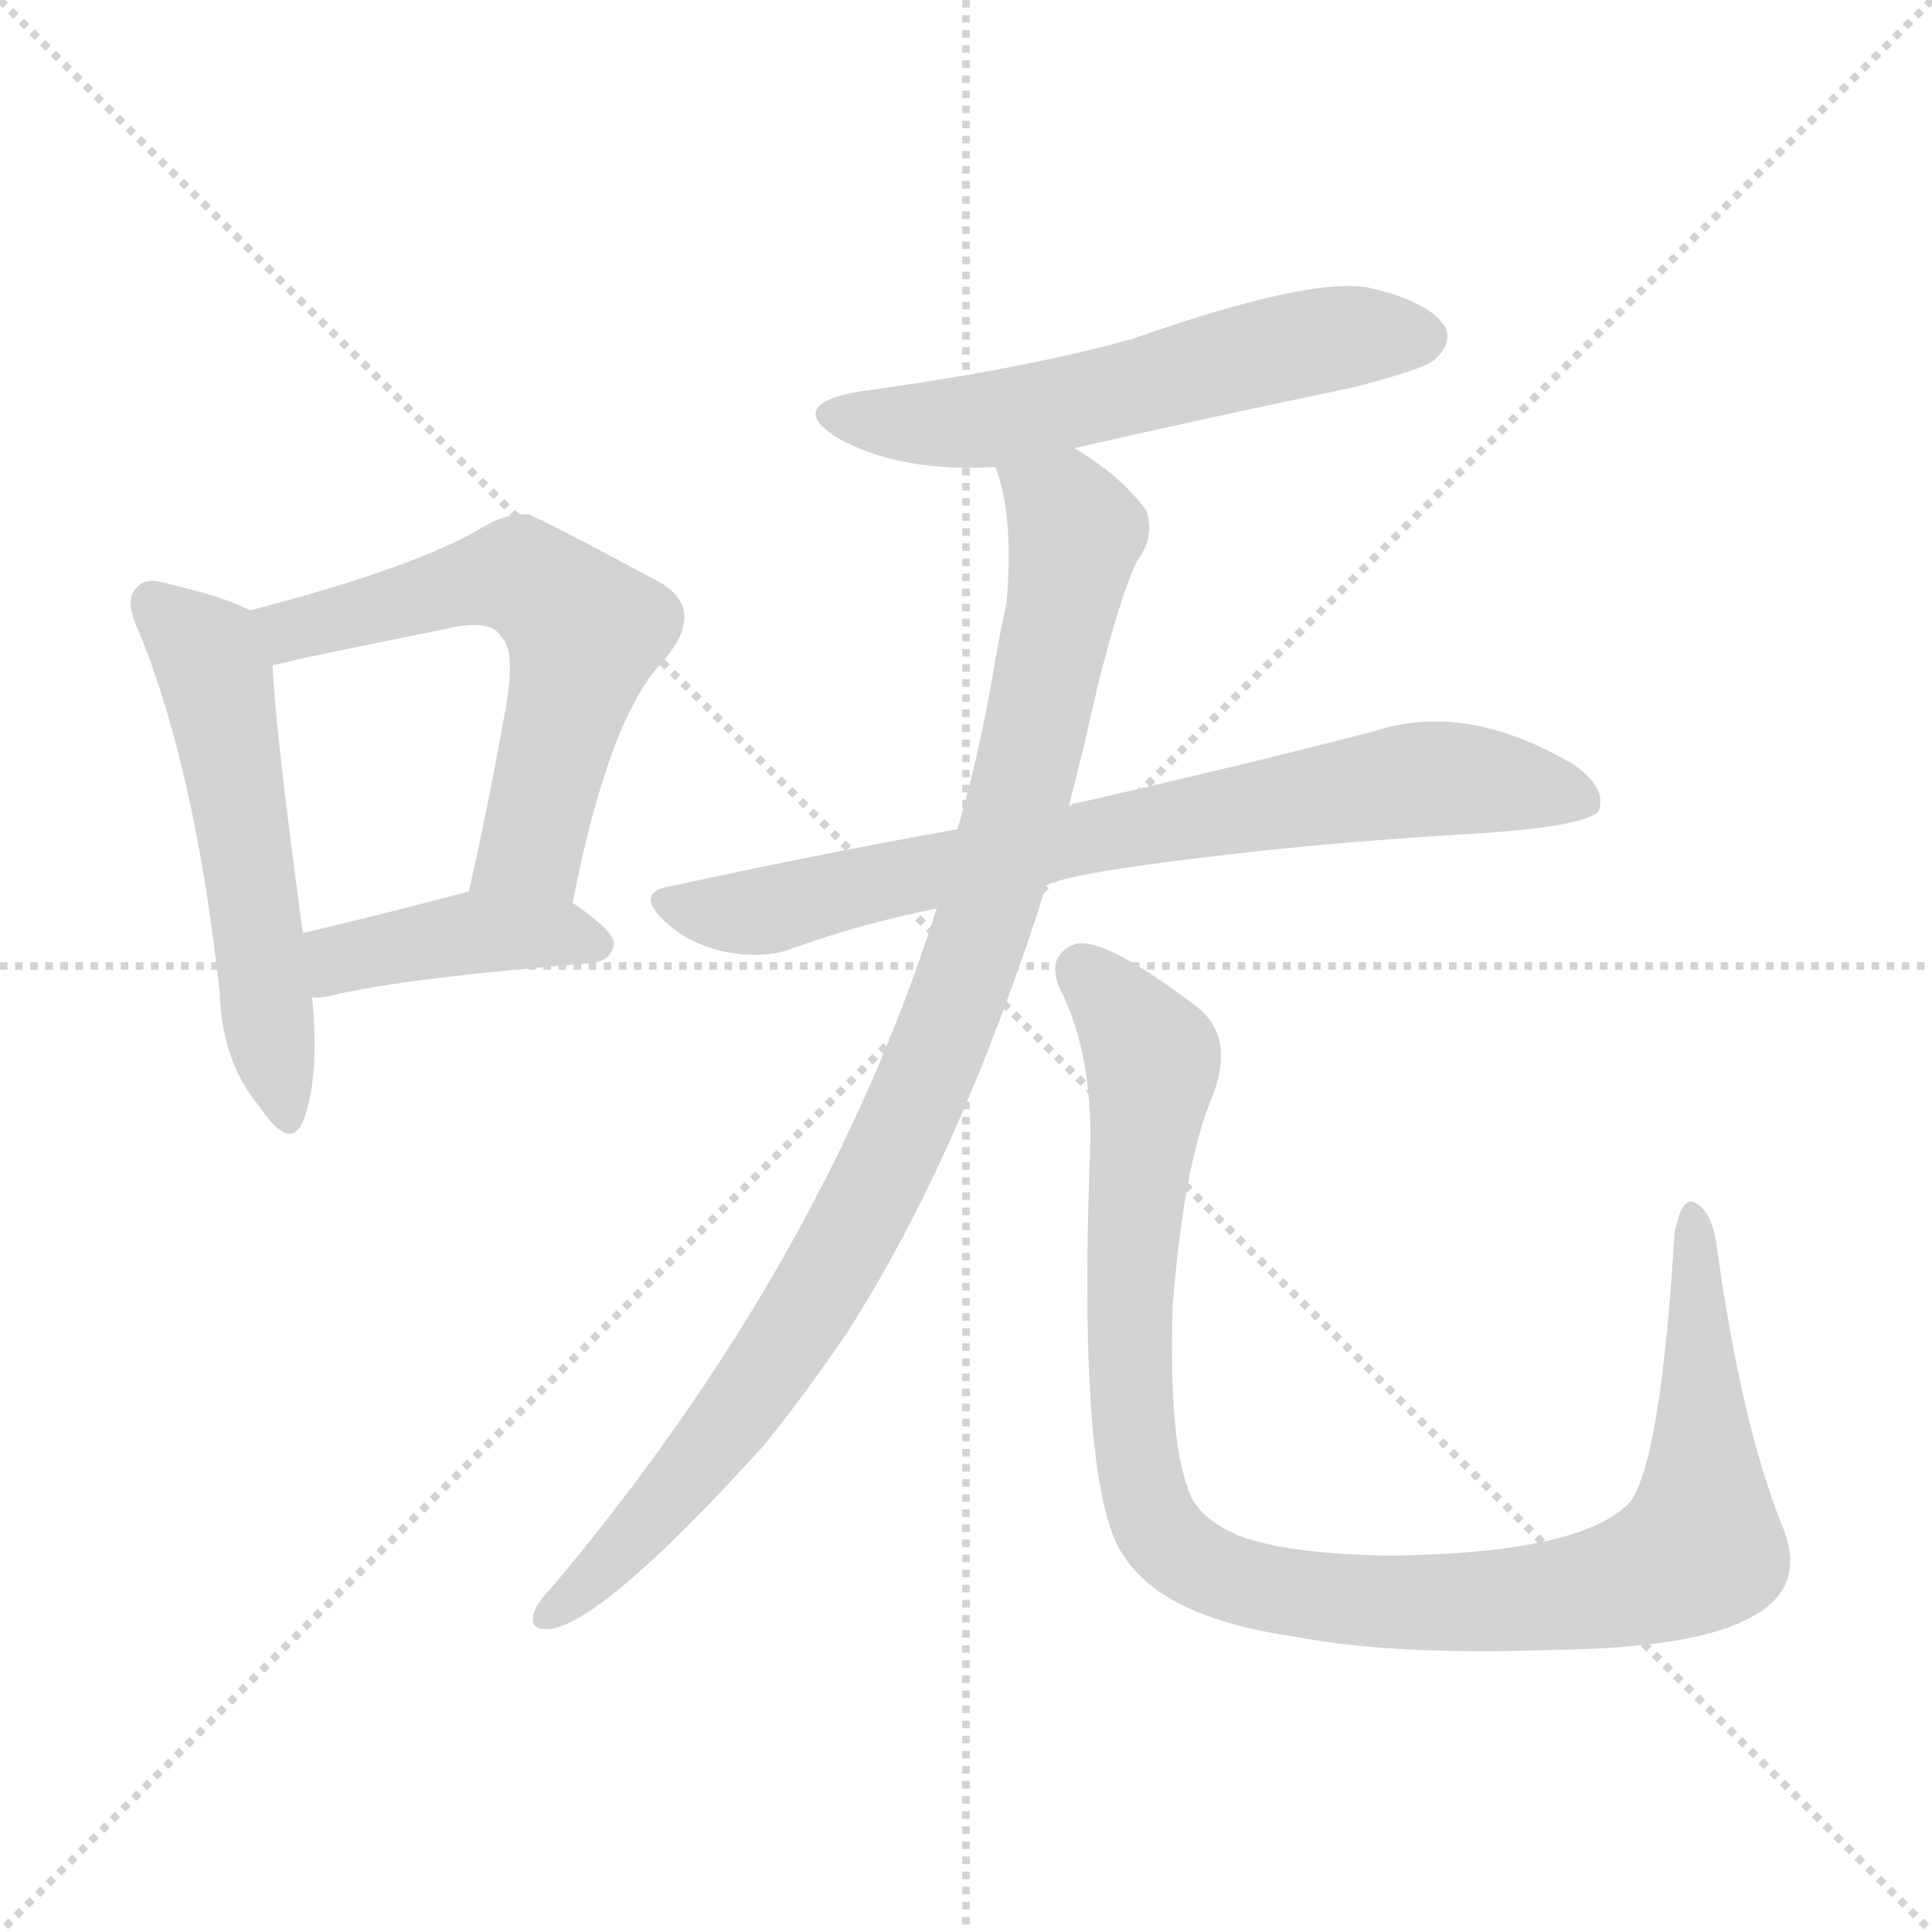 <svg version="1.1" viewBox="0 0 1024 1024" xmlns="http://www.w3.org/2000/svg">
  <g stroke="lightgray" stroke-dasharray="1,1" stroke-width="1" transform="scale(4, 4)">
    <line x1="0" y1="0" x2="256" y2="256"></line>
    <line x1="256" y1="0" x2="0" y2="256"></line>
    <line x1="128" y1="0" x2="128" y2="256"></line>
    <line x1="0" y1="128" x2="256" y2="128"></line>
  </g>
<g transform="scale(1, -1) translate(0, -900)">
   <style type="text/css">
    @keyframes keyframes0 {
      from {
       stroke: blue;
       stroke-dashoffset: 540;
       stroke-width: 128;
       }
       64% {
       animation-timing-function: step-end;
       stroke: blue;
       stroke-dashoffset: 0;
       stroke-width: 128;
       }
       to {
       stroke: black;
       stroke-width: 1024;
       }
       }
       #make-me-a-hanzi-animation-0 {
         animation: keyframes0 0.689s both;
         animation-delay: 0s;
         animation-timing-function: linear;
       }
    @keyframes keyframes1 {
      from {
       stroke: blue;
       stroke-dashoffset: 587;
       stroke-width: 128;
       }
       66% {
       animation-timing-function: step-end;
       stroke: blue;
       stroke-dashoffset: 0;
       stroke-width: 128;
       }
       to {
       stroke: black;
       stroke-width: 1024;
       }
       }
       #make-me-a-hanzi-animation-1 {
         animation: keyframes1 0.728s both;
         animation-delay: 0.689s;
         animation-timing-function: linear;
       }
    @keyframes keyframes2 {
      from {
       stroke: blue;
       stroke-dashoffset: 408;
       stroke-width: 128;
       }
       57% {
       animation-timing-function: step-end;
       stroke: blue;
       stroke-dashoffset: 0;
       stroke-width: 128;
       }
       to {
       stroke: black;
       stroke-width: 1024;
       }
       }
       #make-me-a-hanzi-animation-2 {
         animation: keyframes2 0.582s both;
         animation-delay: 1.417s;
         animation-timing-function: linear;
       }
    @keyframes keyframes3 {
      from {
       stroke: blue;
       stroke-dashoffset: 569;
       stroke-width: 128;
       }
       65% {
       animation-timing-function: step-end;
       stroke: blue;
       stroke-dashoffset: 0;
       stroke-width: 128;
       }
       to {
       stroke: black;
       stroke-width: 1024;
       }
       }
       #make-me-a-hanzi-animation-3 {
         animation: keyframes3 0.713s both;
         animation-delay: 1.999s;
         animation-timing-function: linear;
       }
    @keyframes keyframes4 {
      from {
       stroke: blue;
       stroke-dashoffset: 749;
       stroke-width: 128;
       }
       71% {
       animation-timing-function: step-end;
       stroke: blue;
       stroke-dashoffset: 0;
       stroke-width: 128;
       }
       to {
       stroke: black;
       stroke-width: 1024;
       }
       }
       #make-me-a-hanzi-animation-4 {
         animation: keyframes4 0.86s both;
         animation-delay: 2.712s;
         animation-timing-function: linear;
       }
    @keyframes keyframes5 {
      from {
       stroke: blue;
       stroke-dashoffset: 955;
       stroke-width: 128;
       }
       76% {
       animation-timing-function: step-end;
       stroke: blue;
       stroke-dashoffset: 0;
       stroke-width: 128;
       }
       to {
       stroke: black;
       stroke-width: 1024;
       }
       }
       #make-me-a-hanzi-animation-5 {
         animation: keyframes5 1.027s both;
         animation-delay: 3.572s;
         animation-timing-function: linear;
       }
    @keyframes keyframes6 {
      from {
       stroke: blue;
       stroke-dashoffset: 1044;
       stroke-width: 128;
       }
       77% {
       animation-timing-function: step-end;
       stroke: blue;
       stroke-dashoffset: 0;
       stroke-width: 128;
       }
       to {
       stroke: black;
       stroke-width: 1024;
       }
       }
       #make-me-a-hanzi-animation-6 {
         animation: keyframes6 1.1s both;
         animation-delay: 4.599s;
         animation-timing-function: linear;
       }
</style>
<path d="M 132.5 576.5 Q 119.5 583.5 89.5 590.5 Q 76.5 594.5 72.5 588.5 Q 65.5 582.5 73.5 565.5 Q 103.5 492.5 116.5 373.5 Q 117.5 337.5 137.5 313.5 Q 153.5 289.5 160.5 305.5 Q 169.5 327.5 165.5 371.5 L 160.5 405.5 Q 145.5 516.5 144.5 547.5 C 143.5 571.5 143.5 571.5 132.5 576.5 Z" fill="lightgray"></path> 
<path d="M 303.5 421.5 Q 322.5 518.5 350.5 548.5 Q 375.5 576.5 349.5 591.5 Q 282.5 627.5 279.5 627.5 Q 267.5 627.5 257.5 621.5 Q 221.5 599.5 132.5 576.5 C 103.5 568.5 115.5 540.5 144.5 547.5 Q 150.5 548.5 157.5 550.5 Q 200.5 559.5 235.5 566.5 Q 260.5 572.5 265.5 562.5 Q 274.5 555.5 266.5 516.5 Q 259.5 476.5 248.5 427.5 C 241.5 398.5 297.5 392.5 303.5 421.5 Z" fill="lightgray"></path> 
<path d="M 165.5 371.5 Q 169.5 370.5 180.5 373.5 Q 223.5 382.5 313.5 389.5 Q 323.5 390.5 325.5 399.5 Q 325.5 406.5 303.5 421.5 C 282.5 436.5 277.5 435.5 248.5 427.5 Q 199.5 414.5 160.5 405.5 C 131.5 398.5 135.5 371.5 165.5 371.5 Z" fill="lightgray"></path> 
<path d="M 569.5 662.5 Q 639.5 678.5 716.5 694.5 Q 755.5 704.5 760.5 709.5 Q 770.5 718.5 765.5 727.5 Q 756.5 740.5 725.5 747.5 Q 694.5 753.5 600.5 720.5 Q 543.5 704.5 455.5 692.5 Q 415.5 685.5 444.5 667.5 Q 477.5 649.5 527.5 652.5 L 569.5 662.5 Z" fill="lightgray"></path> 
<path d="M 554.5 430.5 Q 564.5 437.5 663.5 448.5 Q 717.5 454.5 787.5 458.5 Q 842.5 462.5 847.5 470.5 Q 851.5 482.5 834.5 494.5 Q 777.5 528.5 728.5 512.5 Q 667.5 496.5 571.5 474.5 Q 568.5 474.5 566.5 472.5 L 507.5 460.5 Q 434.5 447.5 356.5 430.5 Q 335.5 427.5 352.5 411.5 Q 365.5 399.5 384.5 395.5 Q 405.5 391.5 420.5 397.5 Q 456.5 410.5 496.5 418.5 L 554.5 430.5 Z" fill="lightgray"></path> 
<path d="M 496.5 418.5 Q 436.5 229.5 291.5 57.5 Q 285.5 51.5 283.5 46.5 Q 279.5 36.5 289.5 36.5 Q 316.5 36.5 404.5 133.5 Q 426.5 160.5 449.5 194.5 Q 509.5 288.5 554.5 430.5 L 566.5 472.5 Q 570.5 488.5 574.5 504.5 Q 589.5 573.5 602.5 602.5 Q 612.5 615.5 607.5 629.5 Q 594.5 647.5 569.5 662.5 C 544.5 679.5 520.5 681.5 527.5 652.5 Q 537.5 627.5 533.5 580.5 Q 529.5 562.5 525.5 538.5 Q 518.5 498.5 507.5 460.5 L 496.5 418.5 Z" fill="lightgray"></path> 
<path d="M 944.5 91.5 Q 922.5 146.5 909.5 242.5 Q 906.5 258.5 898.5 262.5 Q 891.5 266.5 887.5 246.5 Q 880.5 128.5 864.5 104.5 Q 839.5 76.5 735.5 75.5 Q 680.5 76.5 655.5 86.5 Q 633.5 96.5 629.5 111.5 Q 619.5 138.5 621.5 207.5 Q 627.5 283.5 642.5 318.5 Q 654.5 349.5 635.5 365.5 Q 584.5 404.5 569.5 399.5 Q 554.5 393.5 561.5 376.5 Q 580.5 339.5 577.5 283.5 Q 571.5 109.5 595.5 75.5 Q 616.5 42.5 686.5 32.5 Q 738.5 22.5 822.5 25.5 Q 898.5 26.5 927.5 42.5 Q 958.5 58.5 944.5 91.5 Z" fill="lightgray"></path> 
      <clipPath id="make-me-a-hanzi-clip-0">
      <path d="M 132.5 576.5 Q 119.5 583.5 89.5 590.5 Q 76.5 594.5 72.5 588.5 Q 65.5 582.5 73.5 565.5 Q 103.5 492.5 116.5 373.5 Q 117.5 337.5 137.5 313.5 Q 153.5 289.5 160.5 305.5 Q 169.5 327.5 165.5 371.5 L 160.5 405.5 Q 145.5 516.5 144.5 547.5 C 143.5 571.5 143.5 571.5 132.5 576.5 Z" fill="lightgray"></path>
      </clipPath>
      <path clip-path="url(#make-me-a-hanzi-clip-0)" d="M 81.5 580.5 L 114.5 542.5 L 149.5 311.5 " fill="none" id="make-me-a-hanzi-animation-0" stroke-dasharray="412 824" stroke-linecap="round"></path>

      <clipPath id="make-me-a-hanzi-clip-1">
      <path d="M 303.5 421.5 Q 322.5 518.5 350.5 548.5 Q 375.5 576.5 349.5 591.5 Q 282.5 627.5 279.5 627.5 Q 267.5 627.5 257.5 621.5 Q 221.5 599.5 132.5 576.5 C 103.5 568.5 115.5 540.5 144.5 547.5 Q 150.5 548.5 157.5 550.5 Q 200.5 559.5 235.5 566.5 Q 260.5 572.5 265.5 562.5 Q 274.5 555.5 266.5 516.5 Q 259.5 476.5 248.5 427.5 C 241.5 398.5 297.5 392.5 303.5 421.5 Z" fill="lightgray"></path>
      </clipPath>
      <path clip-path="url(#make-me-a-hanzi-clip-1)" d="M 143.5 572.5 L 153.5 565.5 L 267.5 594.5 L 284.5 589.5 L 310.5 565.5 L 281.5 451.5 L 256.5 434.5 " fill="none" id="make-me-a-hanzi-animation-1" stroke-dasharray="459 918" stroke-linecap="round"></path>

      <clipPath id="make-me-a-hanzi-clip-2">
      <path d="M 165.5 371.5 Q 169.5 370.5 180.5 373.5 Q 223.5 382.5 313.5 389.5 Q 323.5 390.5 325.5 399.5 Q 325.5 406.5 303.5 421.5 C 282.5 436.5 277.5 435.5 248.5 427.5 Q 199.5 414.5 160.5 405.5 C 131.5 398.5 135.5 371.5 165.5 371.5 Z" fill="lightgray"></path>
      </clipPath>
      <path clip-path="url(#make-me-a-hanzi-clip-2)" d="M 172.5 378.5 L 184.5 393.5 L 245.5 405.5 L 294.5 405.5 L 315.5 399.5 " fill="none" id="make-me-a-hanzi-animation-2" stroke-dasharray="280 560" stroke-linecap="round"></path>

      <clipPath id="make-me-a-hanzi-clip-3">
      <path d="M 569.5 662.5 Q 639.5 678.5 716.5 694.5 Q 755.5 704.5 760.5 709.5 Q 770.5 718.5 765.5 727.5 Q 756.5 740.5 725.5 747.5 Q 694.5 753.5 600.5 720.5 Q 543.5 704.5 455.5 692.5 Q 415.5 685.5 444.5 667.5 Q 477.5 649.5 527.5 652.5 L 569.5 662.5 Z" fill="lightgray"></path>
      </clipPath>
      <path clip-path="url(#make-me-a-hanzi-clip-3)" d="M 446.5 681.5 L 491.5 674.5 L 528.5 678.5 L 691.5 718.5 L 753.5 721.5 " fill="none" id="make-me-a-hanzi-animation-3" stroke-dasharray="441 882" stroke-linecap="round"></path>

      <clipPath id="make-me-a-hanzi-clip-4">
      <path d="M 554.5 430.5 Q 564.5 437.5 663.5 448.5 Q 717.5 454.5 787.5 458.5 Q 842.5 462.5 847.5 470.5 Q 851.5 482.5 834.5 494.5 Q 777.5 528.5 728.5 512.5 Q 667.5 496.5 571.5 474.5 Q 568.5 474.5 566.5 472.5 L 507.5 460.5 Q 434.5 447.5 356.5 430.5 Q 335.5 427.5 352.5 411.5 Q 365.5 399.5 384.5 395.5 Q 405.5 391.5 420.5 397.5 Q 456.5 410.5 496.5 418.5 L 554.5 430.5 Z" fill="lightgray"></path>
      </clipPath>
      <path clip-path="url(#make-me-a-hanzi-clip-4)" d="M 354.5 421.5 L 409.5 417.5 L 562.5 453.5 L 753.5 487.5 L 839.5 475.5 " fill="none" id="make-me-a-hanzi-animation-4" stroke-dasharray="621 1242" stroke-linecap="round"></path>

      <clipPath id="make-me-a-hanzi-clip-5">
      <path d="M 496.5 418.5 Q 436.5 229.5 291.5 57.5 Q 285.5 51.5 283.5 46.5 Q 279.5 36.5 289.5 36.5 Q 316.5 36.5 404.5 133.5 Q 426.5 160.5 449.5 194.5 Q 509.5 288.5 554.5 430.5 L 566.5 472.5 Q 570.5 488.5 574.5 504.5 Q 589.5 573.5 602.5 602.5 Q 612.5 615.5 607.5 629.5 Q 594.5 647.5 569.5 662.5 C 544.5 679.5 520.5 681.5 527.5 652.5 Q 537.5 627.5 533.5 580.5 Q 529.5 562.5 525.5 538.5 Q 518.5 498.5 507.5 460.5 L 496.5 418.5 Z" fill="lightgray"></path>
      </clipPath>
      <path clip-path="url(#make-me-a-hanzi-clip-5)" d="M 535.5 649.5 L 563.5 629.5 L 570.5 617.5 L 531.5 444.5 L 489.5 324.5 L 445.5 235.5 L 400.5 163.5 L 328.5 76.5 L 291.5 44.5 " fill="none" id="make-me-a-hanzi-animation-5" stroke-dasharray="827 1654" stroke-linecap="round"></path>

      <clipPath id="make-me-a-hanzi-clip-6">
      <path d="M 944.5 91.5 Q 922.5 146.5 909.5 242.5 Q 906.5 258.5 898.5 262.5 Q 891.5 266.5 887.5 246.5 Q 880.5 128.5 864.5 104.5 Q 839.5 76.5 735.5 75.5 Q 680.5 76.5 655.5 86.5 Q 633.5 96.5 629.5 111.5 Q 619.5 138.5 621.5 207.5 Q 627.5 283.5 642.5 318.5 Q 654.5 349.5 635.5 365.5 Q 584.5 404.5 569.5 399.5 Q 554.5 393.5 561.5 376.5 Q 580.5 339.5 577.5 283.5 Q 571.5 109.5 595.5 75.5 Q 616.5 42.5 686.5 32.5 Q 738.5 22.5 822.5 25.5 Q 898.5 26.5 927.5 42.5 Q 958.5 58.5 944.5 91.5 Z" fill="lightgray"></path>
      </clipPath>
      <path clip-path="url(#make-me-a-hanzi-clip-6)" d="M 573.5 385.5 L 611.5 336.5 L 597.5 205.5 L 604.5 115.5 L 617.5 85.5 L 652.5 63.5 L 680.5 55.5 L 778.5 50.5 L 850.5 58.5 L 899.5 77.5 L 903.5 127.5 L 897.5 254.5 " fill="none" id="make-me-a-hanzi-animation-6" stroke-dasharray="916 1832" stroke-linecap="round"></path>

</g>
</svg>
